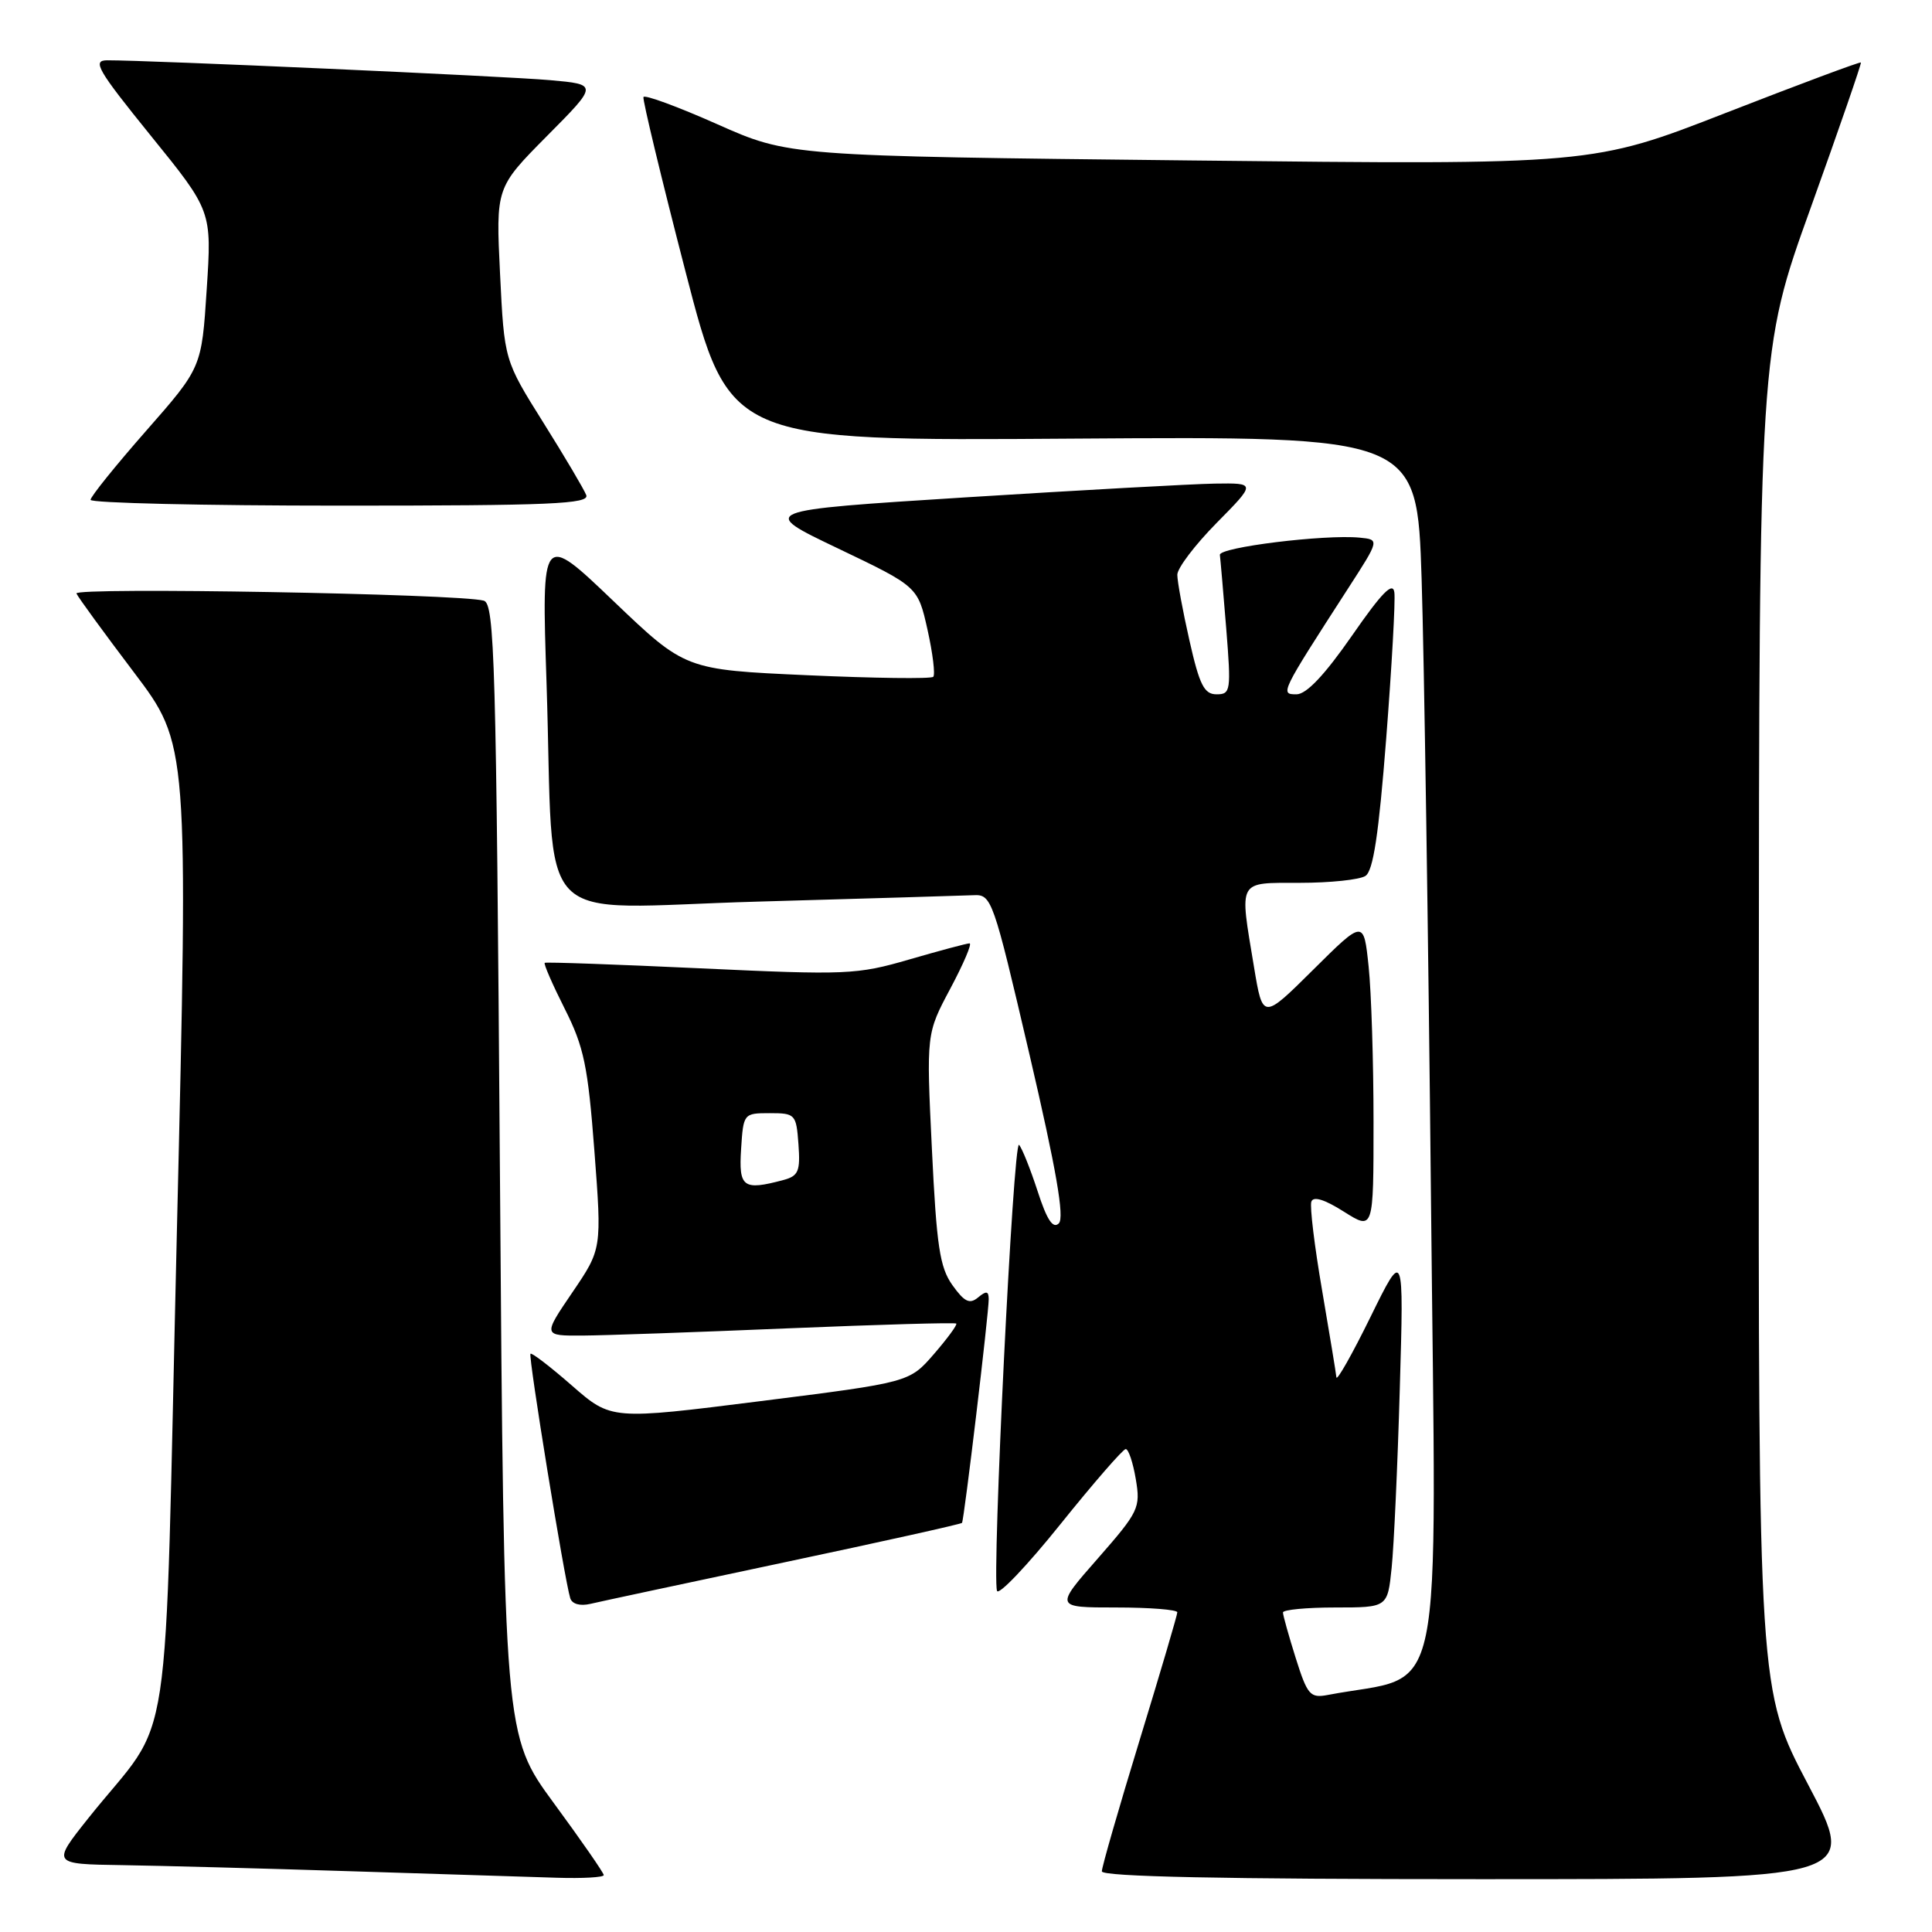 <?xml version="1.0" encoding="UTF-8" standalone="no"?>
<!DOCTYPE svg PUBLIC "-//W3C//DTD SVG 1.1//EN" "http://www.w3.org/Graphics/SVG/1.1/DTD/svg11.dtd" >
<svg xmlns="http://www.w3.org/2000/svg" xmlns:xlink="http://www.w3.org/1999/xlink" version="1.1" viewBox="0 0 256 256">
 <g >
 <path fill="currentColor"
d=" M 80.00 248.46 C 80.00 248.17 77.03 243.88 73.39 238.93 C 66.79 229.93 66.79 229.93 66.24 154.98 C 65.75 87.47 65.54 79.99 64.10 79.59 C 60.85 78.68 9.76 77.78 10.13 78.64 C 10.33 79.12 13.76 83.82 17.74 89.08 C 24.97 98.64 24.97 98.64 23.44 163.07 C 21.71 235.94 23.12 226.59 11.68 240.95 C 6.87 247.00 6.87 247.00 16.18 247.14 C 21.31 247.22 34.95 247.58 46.50 247.95 C 58.05 248.32 70.31 248.71 73.75 248.81 C 77.19 248.92 80.00 248.76 80.00 248.46 Z  M 239.59 236.48 C 233.00 223.96 233.00 223.96 233.05 135.23 C 233.10 46.50 233.10 46.50 239.94 27.50 C 243.69 17.05 246.68 8.40 246.58 8.28 C 246.47 8.16 238.43 11.16 228.70 14.95 C 211.01 21.85 211.01 21.85 157.77 21.26 C 104.54 20.68 104.54 20.68 95.02 16.45 C 89.78 14.12 85.39 12.51 85.26 12.86 C 85.13 13.21 87.63 23.61 90.83 35.97 C 96.64 58.44 96.64 58.44 142.20 58.12 C 187.76 57.81 187.76 57.81 188.37 76.65 C 188.70 87.02 189.26 123.92 189.61 158.65 C 190.30 228.33 191.70 221.58 175.94 224.59 C 173.61 225.03 173.24 224.62 171.69 219.70 C 170.76 216.74 170.00 214.03 170.00 213.66 C 170.00 213.30 173.12 213.00 176.93 213.00 C 183.86 213.00 183.86 213.00 184.40 207.75 C 184.70 204.86 185.19 194.18 185.48 184.00 C 186.02 165.50 186.02 165.50 181.60 174.50 C 179.17 179.45 177.13 183.05 177.08 182.50 C 177.03 181.95 176.17 176.75 175.18 170.95 C 174.18 165.14 173.54 159.87 173.76 159.23 C 174.01 158.47 175.50 158.92 178.07 160.55 C 182.00 163.03 182.00 163.03 182.00 148.66 C 182.00 140.76 181.71 131.49 181.35 128.07 C 180.70 121.85 180.70 121.85 174.01 128.49 C 167.32 135.13 167.32 135.13 166.16 128.12 C 164.22 116.41 163.90 117.00 172.25 116.98 C 176.24 116.98 180.14 116.57 180.92 116.07 C 181.96 115.42 182.69 110.56 183.68 97.84 C 184.42 88.30 184.91 79.60 184.76 78.50 C 184.57 77.02 183.10 78.52 179.13 84.25 C 175.52 89.44 173.11 92.00 171.79 92.00 C 169.59 92.00 169.65 91.88 178.61 78.00 C 182.81 71.50 182.81 71.50 180.16 71.24 C 175.52 70.79 161.49 72.52 161.64 73.53 C 161.71 74.06 162.09 78.44 162.48 83.25 C 163.14 91.54 163.08 92.00 161.20 92.00 C 159.56 92.00 158.94 90.77 157.61 84.88 C 156.72 80.96 156.00 77.04 156.00 76.16 C 156.00 75.28 158.35 72.19 161.22 69.28 C 166.43 64.00 166.43 64.00 160.97 64.08 C 157.96 64.13 143.12 64.95 128.00 65.90 C 100.50 67.64 100.50 67.64 111.06 72.68 C 121.62 77.73 121.62 77.73 122.90 83.44 C 123.60 86.58 123.94 89.39 123.66 89.68 C 123.37 89.97 115.86 89.87 106.97 89.47 C 90.80 88.74 90.80 88.74 81.28 79.64 C 71.76 70.54 71.76 70.54 72.42 90.52 C 73.51 123.90 70.05 120.32 100.36 119.47 C 114.74 119.06 127.62 118.68 128.98 118.62 C 131.40 118.50 131.58 119.02 136.42 139.76 C 139.96 154.95 141.07 161.33 140.30 162.10 C 139.53 162.87 138.72 161.65 137.49 157.84 C 136.53 154.90 135.43 152.14 135.03 151.70 C 134.27 150.87 131.42 208.77 132.11 210.80 C 132.32 211.43 136.10 207.46 140.50 201.98 C 144.90 196.50 148.80 192.02 149.16 192.01 C 149.53 192.00 150.13 193.80 150.50 196.00 C 151.14 199.80 150.90 200.30 145.47 206.50 C 139.76 213.00 139.76 213.00 147.88 213.00 C 152.35 213.00 156.00 213.29 156.00 213.64 C 156.00 213.99 153.75 221.62 151.00 230.60 C 148.25 239.58 146.00 247.39 146.00 247.96 C 146.00 248.67 162.10 249.00 196.09 249.00 C 246.18 249.00 246.18 249.00 239.59 236.48 Z  M 103.88 207.03 C 116.74 204.31 127.35 201.95 127.47 201.79 C 127.75 201.41 131.03 173.92 131.01 172.13 C 131.00 171.06 130.68 171.02 129.60 171.92 C 128.48 172.85 127.79 172.51 126.20 170.29 C 124.52 167.93 124.10 165.11 123.48 152.23 C 122.74 136.96 122.74 136.96 125.93 130.98 C 127.68 127.69 128.83 125.00 128.47 125.00 C 128.12 125.00 124.53 125.96 120.50 127.13 C 113.53 129.16 112.17 129.21 92.83 128.31 C 81.65 127.79 72.36 127.46 72.18 127.58 C 72.01 127.70 73.20 130.43 74.82 133.65 C 77.38 138.72 77.90 141.23 78.76 152.50 C 79.75 165.50 79.75 165.50 75.84 171.25 C 71.93 177.00 71.93 177.00 77.22 176.97 C 80.12 176.95 92.38 176.52 104.46 176.01 C 116.54 175.51 126.56 175.22 126.71 175.38 C 126.87 175.54 125.54 177.35 123.75 179.42 C 120.50 183.17 120.50 183.17 100.75 185.66 C 81.00 188.15 81.00 188.15 75.80 183.61 C 72.94 181.11 70.46 179.20 70.29 179.38 C 69.98 179.69 74.80 209.35 75.56 211.77 C 75.80 212.54 76.86 212.84 78.23 212.52 C 79.48 212.22 91.02 209.76 103.88 207.03 Z  M 77.68 65.60 C 77.38 64.83 74.82 60.50 71.98 55.97 C 66.82 47.74 66.82 47.74 66.26 36.30 C 65.70 24.86 65.70 24.86 72.48 18.02 C 79.26 11.19 79.26 11.19 72.88 10.62 C 67.03 10.10 19.55 7.97 14.20 7.99 C 12.19 8.00 12.90 9.23 19.98 17.98 C 28.07 27.96 28.07 27.96 27.39 38.34 C 26.72 48.71 26.72 48.71 19.36 57.09 C 15.31 61.70 12.00 65.81 12.00 66.23 C 12.00 66.65 26.90 67.00 45.11 67.00 C 73.06 67.00 78.13 66.78 77.68 65.60 Z  M 98.20 152.25 C 98.50 147.55 98.53 147.50 102.00 147.50 C 105.38 147.50 105.51 147.64 105.80 151.62 C 106.06 155.20 105.80 155.82 103.80 156.36 C 98.47 157.78 97.87 157.35 98.20 152.25 Z "/>
</g>
</svg>